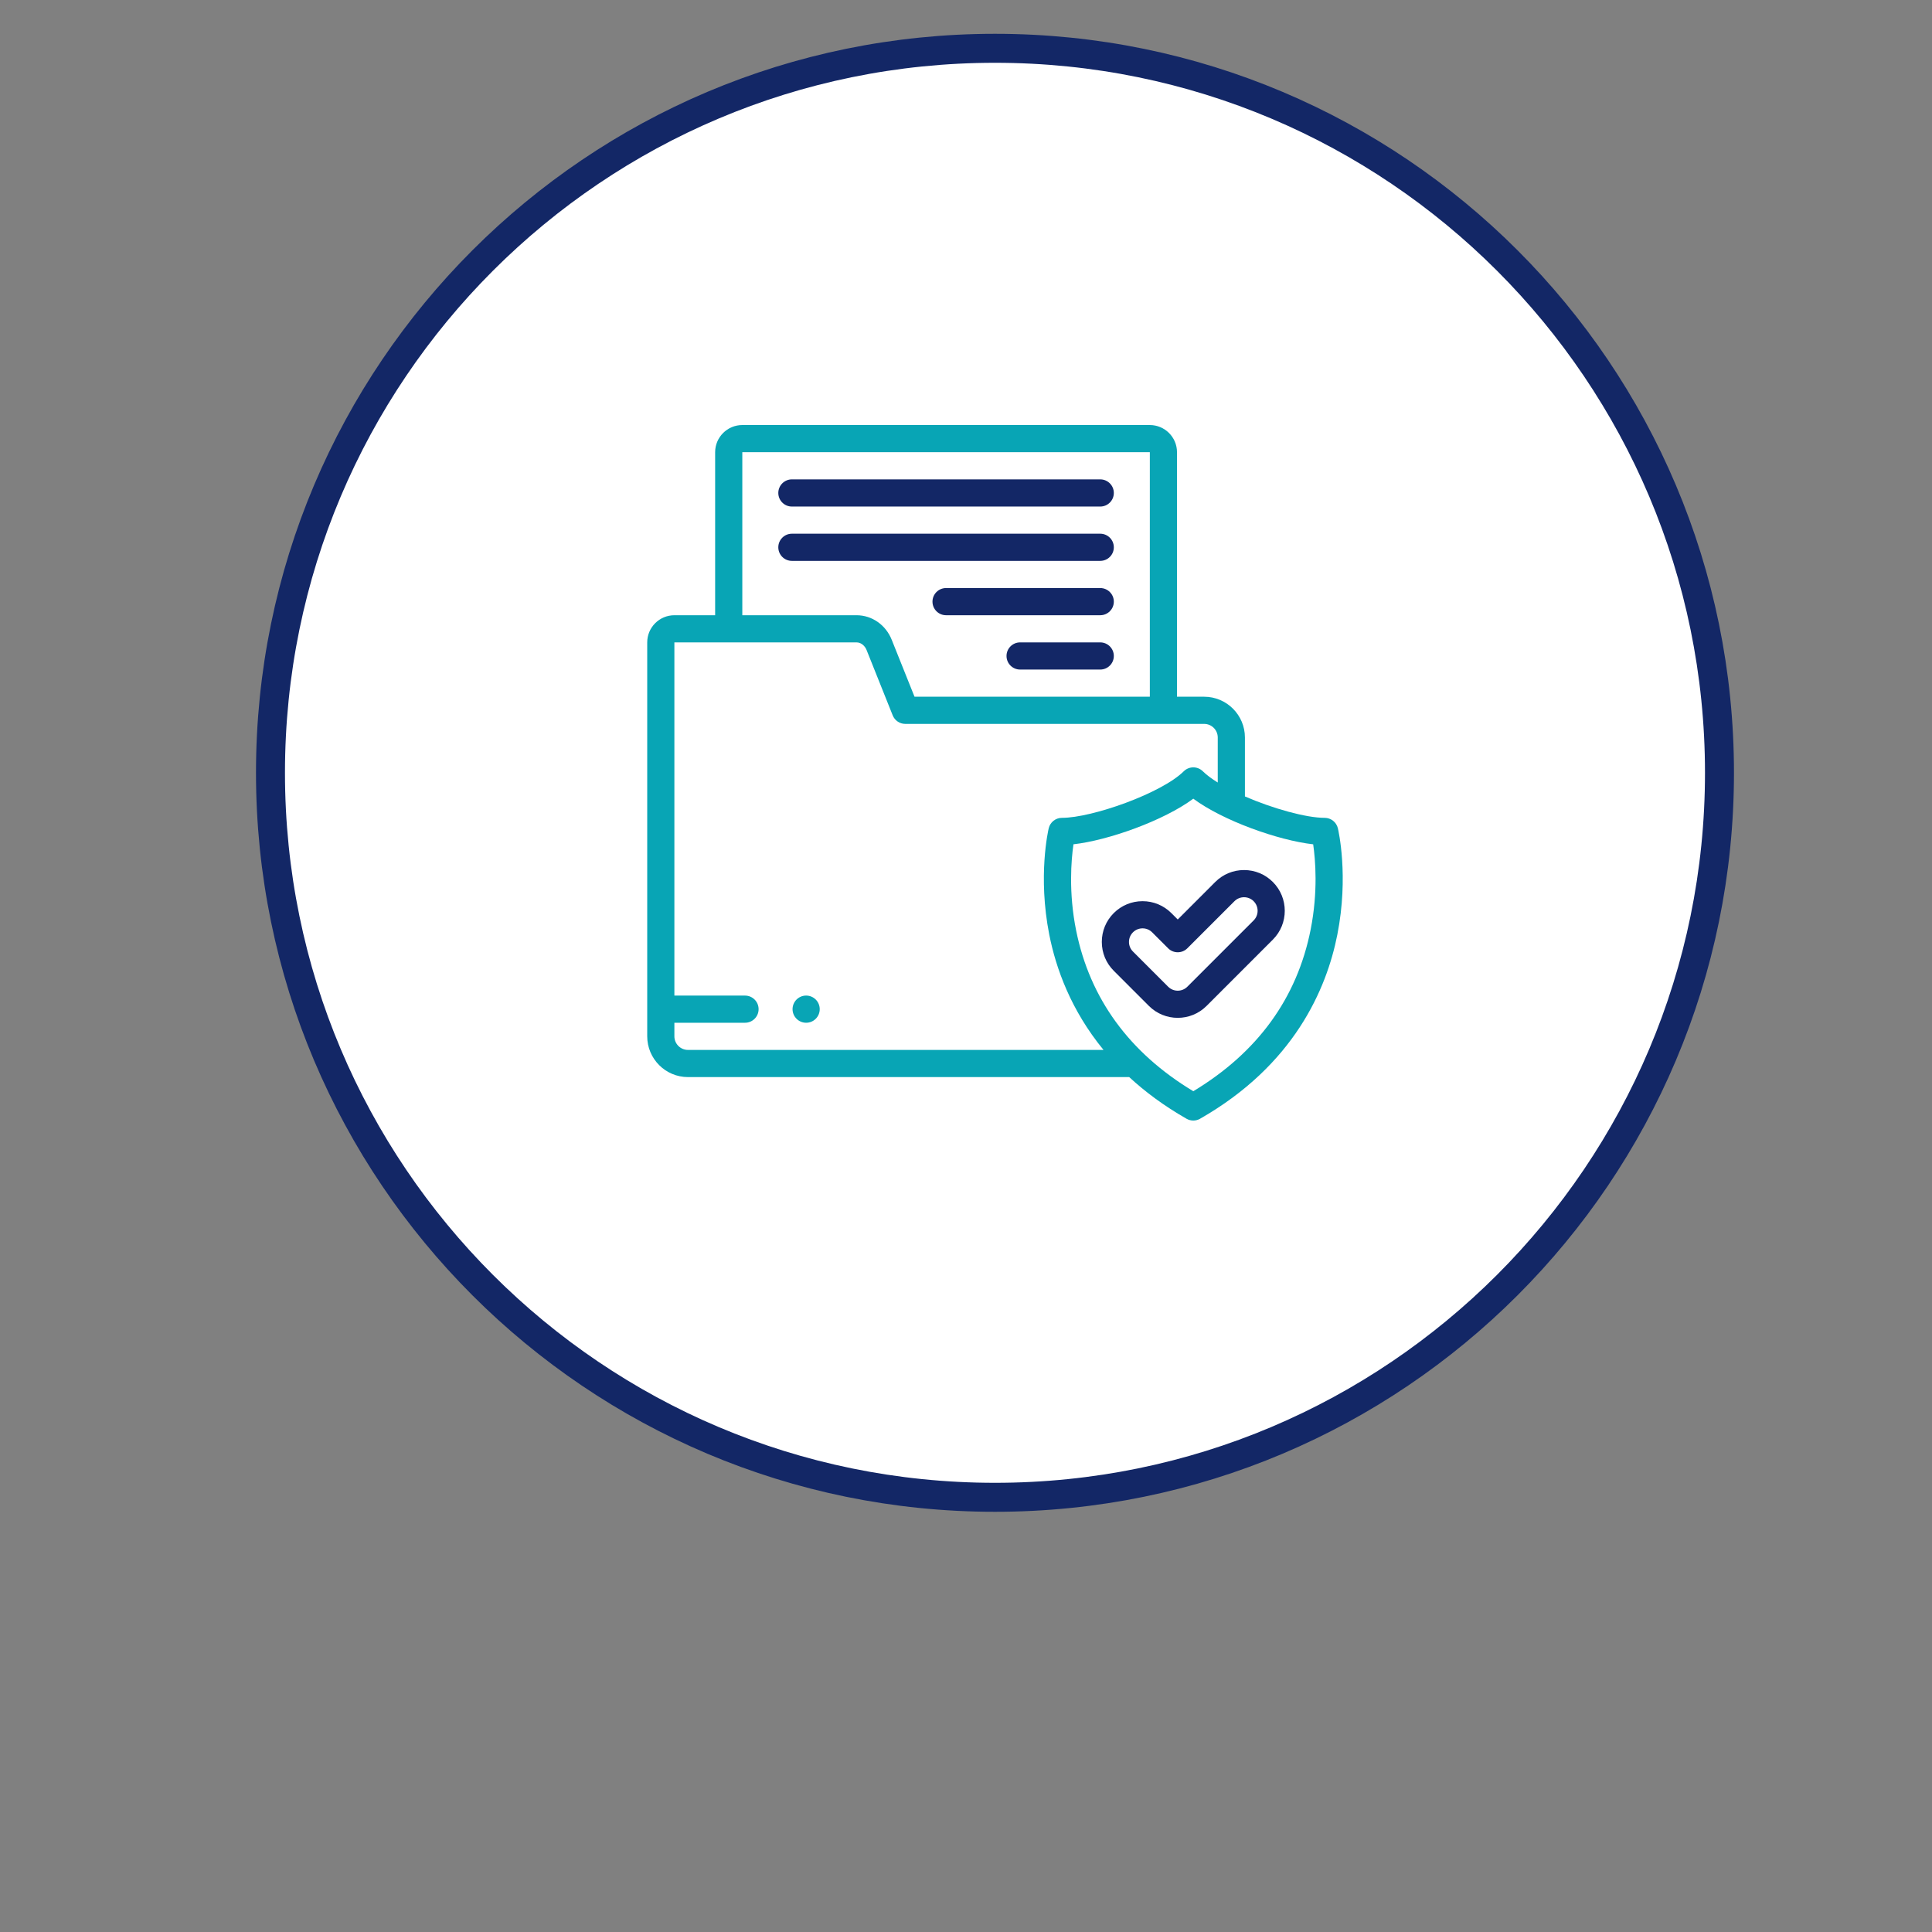 <svg width="200" height="200" viewBox="0 0 200 200" fill="none" xmlns="http://www.w3.org/2000/svg">
<rect x="0" y="0" width="200" height="200" fill="#808080" stroke="none"/>
<g clip-path="url(#clip0_242_1697)">
<path d="M103 155C144.421 155 178 121.421 178 80C178 38.579 144.421 5 103 5C61.579 5 28 38.579 28 80C28 121.421 61.579 155 103 155Z" fill="white" stroke="#132766" stroke-width="3"/>
<path d="M137.13 84.663C135.214 84.663 131.779 83.71 128.874 82.447C128.874 81.837 128.874 76.954 128.874 76.344C128.874 74.018 126.981 72.125 124.655 72.125C124.468 72.125 123.53 72.125 121.842 72.125C121.842 56.938 121.842 48.5 121.842 46.812C121.842 45.263 120.581 44 119.03 44C114.811 44 81.062 44 76.844 44C75.293 44 74.031 45.263 74.031 46.812C74.031 47.938 74.031 53.564 74.031 63.689C71.5 63.689 70.094 63.689 69.812 63.689C68.261 63.689 67 64.95 67 66.501C67 70.579 67 103.203 67 107.281C67 109.607 68.893 111.5 71.219 111.5C75.786 111.5 112.328 111.5 116.895 111.5C118.549 113.029 120.509 114.487 122.832 115.814C123.049 115.938 123.289 115.999 123.53 115.999C123.77 115.999 124.011 115.938 124.227 115.814C133.959 110.258 137.328 102.388 138.439 96.763C139.641 90.68 138.544 85.943 138.497 85.743C138.346 85.11 137.781 84.663 137.13 84.663ZM76.844 46.812H119.03V72.125H94.671C93.256 68.59 92.47 66.627 92.312 66.233C91.695 64.687 90.266 63.689 88.673 63.689C87.884 63.689 83.941 63.689 76.844 63.689V46.812ZM69.812 105.875C74.2 105.875 76.637 105.875 77.124 105.875C77.901 105.875 78.53 105.245 78.53 104.469C78.53 103.693 77.901 103.063 77.124 103.063C76.637 103.063 74.2 103.063 69.812 103.063V66.501C81.129 66.501 87.416 66.501 88.673 66.501C89.169 66.501 89.548 66.891 89.703 67.278C89.972 67.956 92.141 73.377 92.412 74.054C92.626 74.589 93.144 74.938 93.719 74.938C96.812 74.938 121.561 74.938 124.655 74.938C125.431 74.938 126.061 75.569 126.061 76.344C126.061 76.811 126.061 80.54 126.061 81.005C125.438 80.62 124.908 80.228 124.518 79.844C123.971 79.302 123.09 79.302 122.541 79.844C120.235 82.125 113.056 84.663 109.931 84.663C109.28 84.663 108.714 85.11 108.563 85.743C108.515 85.943 107.42 90.68 108.621 96.761C109.308 100.237 110.858 104.573 114.237 108.688C109.936 108.688 75.52 108.688 71.219 108.688C70.444 108.688 69.812 108.056 69.812 107.281C69.812 107.094 69.812 106.625 69.812 105.875ZM123.53 112.963C116.906 108.97 112.828 103.378 111.402 96.328C110.605 92.383 110.893 89.01 111.124 87.401C114.752 86.993 120.482 84.944 123.53 82.68C126.579 84.946 132.312 86.995 135.94 87.403C136.169 88.989 136.455 92.299 135.68 96.217C134.276 103.318 130.19 108.948 123.53 112.963Z" fill="#08A5B5"/>
<path d="M113.897 52.438C114.673 52.438 115.303 51.809 115.303 51.031C115.303 50.255 114.673 49.625 113.897 49.625C110.705 49.625 85.169 49.625 81.977 49.625C81.2 49.625 80.57 50.255 80.57 51.031C80.57 51.809 81.2 52.438 81.977 52.438C88.361 52.438 110.705 52.438 113.897 52.438Z" fill="#132766"/>
<path d="M113.897 55.25C110.705 55.25 85.169 55.25 81.977 55.25C81.2 55.25 80.57 55.88 80.57 56.656C80.57 57.434 81.2 58.062 81.977 58.062C85.169 58.062 110.705 58.062 113.897 58.062C114.673 58.062 115.303 57.434 115.303 56.656C115.303 55.88 114.673 55.25 113.897 55.25Z" fill="#132766"/>
<path d="M97.936 60.875C97.16 60.875 96.53 61.505 96.53 62.281C96.53 63.059 97.16 63.688 97.936 63.688C99.532 63.688 112.301 63.688 113.897 63.688C114.673 63.688 115.303 63.059 115.303 62.281C115.303 61.505 114.673 60.875 113.897 60.875C110.705 60.875 99.532 60.875 97.936 60.875Z" fill="#132766"/>
<path d="M105.6 66.5C104.824 66.5 104.194 67.13 104.194 67.906C104.194 68.683 104.824 69.312 105.6 69.312C106.43 69.312 113.067 69.312 113.897 69.312C114.673 69.312 115.303 68.683 115.303 67.906C115.303 67.13 114.673 66.5 113.897 66.5C112.238 66.5 106.43 66.5 105.6 66.5Z" fill="#132766"/>
<path d="M125.801 91.303C125.542 91.562 124.248 92.856 121.92 95.185C121.523 94.79 121.304 94.569 121.26 94.525C120.463 93.729 119.404 93.29 118.276 93.29C117.15 93.29 116.091 93.729 115.293 94.525C114.497 95.323 114.059 96.381 114.059 97.508C114.059 98.636 114.497 99.695 115.293 100.491C115.657 100.855 118.571 103.77 118.935 104.134C119.758 104.955 120.838 105.367 121.92 105.367C123 105.367 124.08 104.955 124.902 104.134C125.588 103.446 131.08 97.956 131.766 97.269C133.41 95.625 133.41 92.949 131.766 91.303C130.969 90.507 129.91 90.067 128.783 90.067C127.656 90.067 126.597 90.507 125.801 91.303ZM122.914 102.144C122.365 102.693 121.474 102.693 120.925 102.144C120.561 101.78 117.647 98.866 117.283 98.502C117.017 98.236 116.871 97.883 116.871 97.508C116.871 97.132 117.017 96.779 117.283 96.514C117.547 96.248 117.902 96.102 118.277 96.102C118.653 96.102 119.006 96.248 119.27 96.514C119.436 96.68 120.759 98.003 120.925 98.167C121.188 98.432 121.545 98.579 121.92 98.579C122.292 98.579 122.649 98.432 122.914 98.167C123.4 97.681 127.301 93.78 127.789 93.292C128.054 93.026 128.408 92.881 128.783 92.881C129.159 92.881 129.512 93.028 129.776 93.292C130.325 93.84 130.325 94.732 129.778 95.28C129.778 95.28 123.6 101.458 122.914 102.144Z" fill="#132766"/>
<path d="M82.045 104.469C82.045 105.245 82.675 105.875 83.452 105.875H83.453C84.229 105.875 84.858 105.245 84.858 104.469C84.858 103.692 84.228 103.062 83.452 103.062C82.675 103.062 82.045 103.692 82.045 104.469Z" fill="#08A5B5"/>
</g>
<defs>
<clipPath id="clip0_242_1697">
<rect width="200" height="200" fill="white"/>
</clipPath>
</defs>
</svg>
